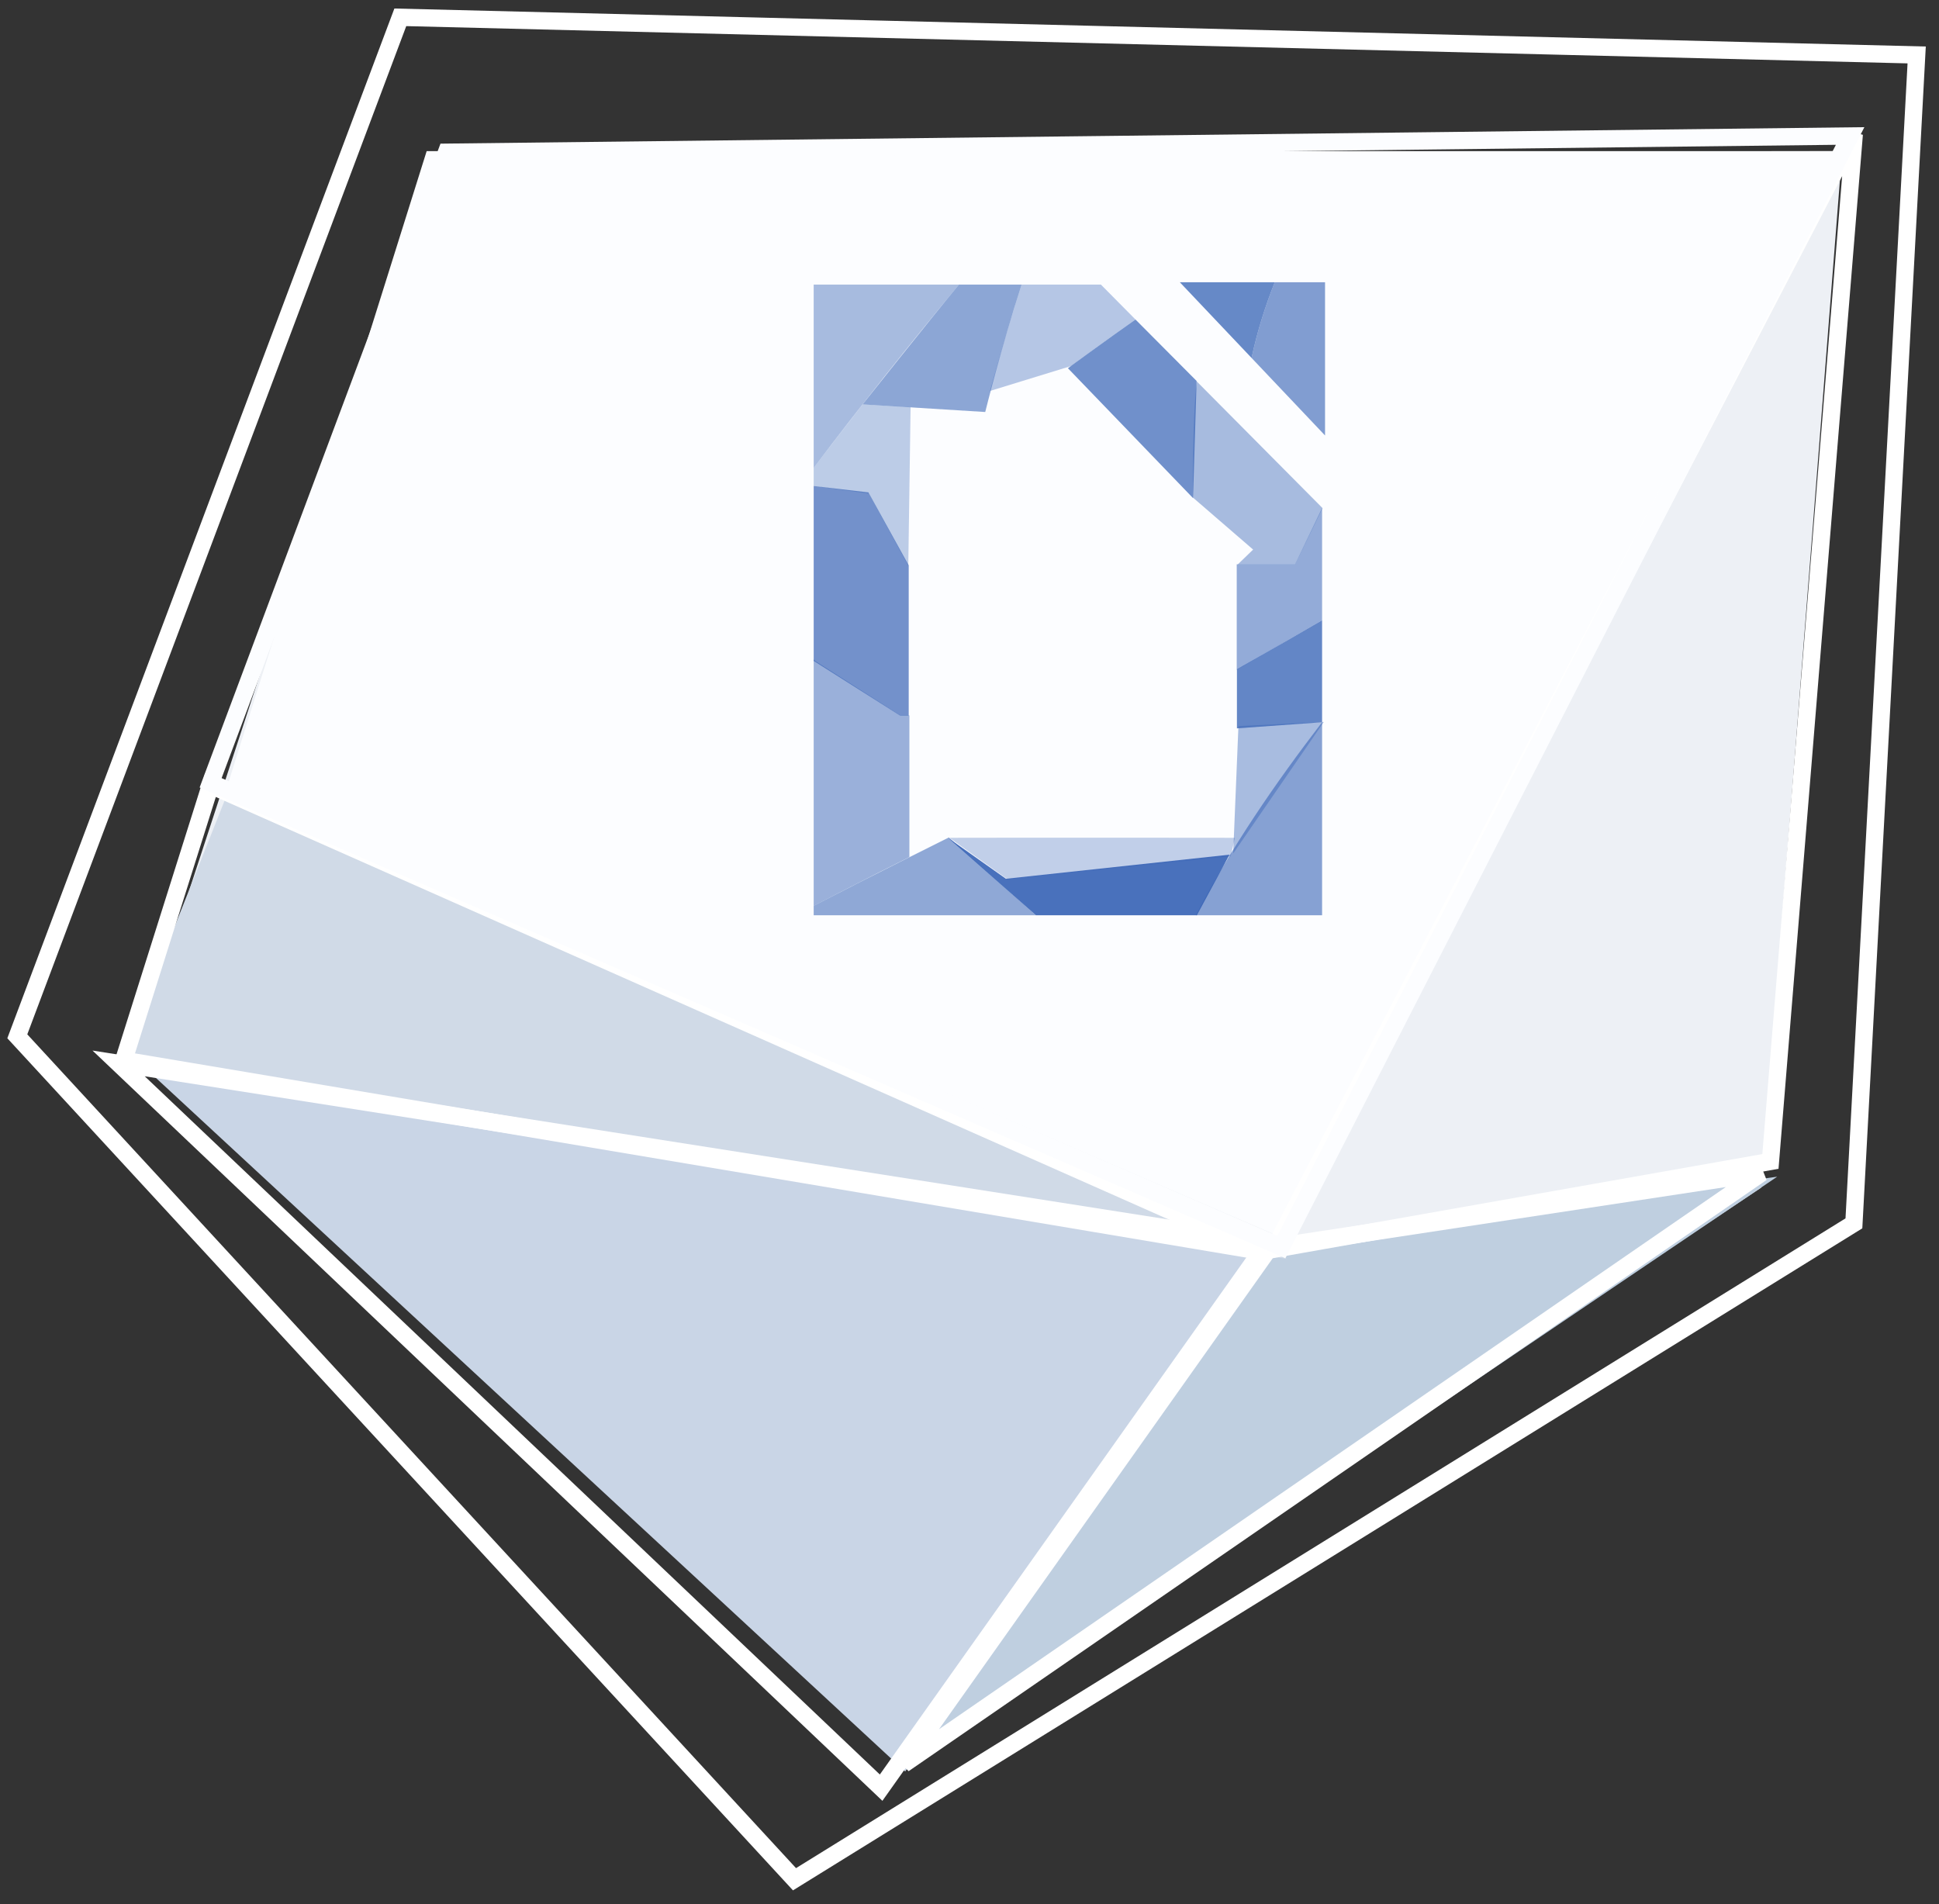 <?xml version="1.0" encoding="UTF-8" standalone="no"?>
<svg width="112px" height="110px" viewBox="0 0 112 110" version="1.1" xmlns="http://www.w3.org/2000/svg" xmlns:xlink="http://www.w3.org/1999/xlink">
    <rect x="0" y="0" width="112" height="110" fill="#333333" stroke="none"/>
    <!-- Generator: Sketch 3.6.1 (26313) - http://www.bohemiancoding.com/sketch -->
    <title>Group 10</title>
    <desc>Created with Sketch.</desc>
    <defs></defs>
    <g id="Home" stroke="none" stroke-width="1" fill="none" fill-rule="evenodd">
        <g id="Desktop-HD-Copy-20" transform="translate(-289, -430)">
            <g id="Group-10" transform="translate(290, 431)">
                <g id="Group-3">
                    <g id="Group-12">
                        <g id="Group-7" transform="translate(55.408, 54.729) scale(-1, 1) translate(-55.408, -54.729) translate(5.408, 7.729)">
                            <path d="M4.685,59.88 L7.10542736e-14,-1.16529009e-12 L81.523,0.11 L98.642,52.353 L54.213,92.866 L4.685,59.88 Z" id="Path-373" fill="#EDF0F5"></path>
                            <path d="M53.688,93.001 L34.453,63.479 L3.756,59.243 L53.688,93.001 Z" id="Path-374" fill="#BFCFE0"></path>
                            <path d="M34.132,63.565 L99.46,51.632 L54.124,93.603 L34.132,63.565 Z" id="Path-375" fill="#C9D5E6"></path>
                            <path d="M32.052,63.999 L92.972,36.349 C92.972,36.349 99.375,52.486 99.375,52.486 C99.375,52.486 32.052,63.999 32.052,63.999 Z" id="Path-376" fill="#D0DAE7"></path>
                            <path d="M32.612,62.654 L0,-1.1155521e-12 L81.763,-1.1155521e-12 L93.23,36.525 L32.612,62.654 Z" id="Path-377" fill="#FCFDFF"></path>
                            <path d="M54.208,93.171 L33.071,63.34 L4.65,59.02 L54.208,93.171 Z" id="Path-2054" stroke="#FFFFFF"></path>
                        </g>
                        <path d="M44.892,107.554 L0,58.862 L22.123,0 L109.71,2.174 L106.085,69.667 L44.892,107.554 Z" id="Path-469" stroke="#FFFFFF"></path>
                    </g>
                    <g id="Page-1" transform="translate(46, 15)" fill="#3965B6">
                        <path d="M21.148,0.303 L25.293,4.676 C25.618,3.15 26.077,1.7 26.632,0.303 L21.148,0.303 L21.148,0.303 Z" id="Stroke-1" opacity="0.764"></path>
                        <path d="M25.293,4.676 L29.537,9.155 L29.537,0.303 L26.632,0.303 C26.077,1.7 25.618,3.151 25.293,4.676 L25.293,4.676 Z" id="Stroke-3" opacity="0.632"></path>
                        <path d="M0,0.44 L0,11.025 C2.703,7.452 5.51,3.922 8.39,0.44 L0,0.44 Z" id="Fill-5" opacity="0.432"></path>
                        <path d="M29.366,25.72 C26.648,29.266 24.135,32.921 22.074,36.87 L29.366,36.87 L29.366,25.72 Z" id="Fill-7" opacity="0.605"></path>
                        <path d="M0,36.325 C2.918,34.809 5.528,33.506 5.528,33.506 L5.528,25.327 L5.006,25.327 L0.09,22.181 C0.09,22.181 0.03,22.12 0,22.09 L0,36.325 Z" id="Fill-9" opacity="0.502"></path>
                        <path d="M12.837,36.87 L7.807,32.375 C7.807,32.375 2.918,34.809 -0,36.325 L-0,36.87 L12.837,36.87 Z" id="Fill-11" opacity="0.558"></path>
                        <path d="M0,22.179 L5.004,25.345 L5.489,25.345 L5.489,16.657 L3.161,12.442 L0,12.073 L0,19.011 L0,22.179 Z" id="Fill-14" opacity="0.7"></path>
                        <path d="M0,12.073 L3.188,12.513 L5.464,16.683 L5.597,7.523 L2.826,7.359 C2.826,7.359 0.929,9.798 0,11.025 L0,12.073 Z" id="Fill-16" opacity="0.326"></path>
                        <path d="M8.39,0.44 C6.5,2.726 2.826,7.359 2.826,7.359 L9.909,7.799 C9.909,7.799 10.834,4.056 12.009,0.44 L8.39,0.44 Z" id="Fill-18" opacity="0.574"></path>
                        <path d="M16.591,0.44 L16.358,0.44 L12.009,0.44 C11.136,3.128 10.183,6.583 10.183,6.583 L14.873,5.142 C14.873,5.142 17.068,3.517 18.588,2.457 L16.591,0.44 Z" id="Fill-22" opacity="0.363"></path>
                        <path d="M18.588,2.457 C17.156,3.456 14.684,5.27 14.684,5.27 L21.914,12.775 L22.119,6.007 L18.588,2.457 Z" id="Fill-30" opacity="0.714"></path>
                        <path d="M22.124,6.03 C21.867,8.215 21.907,12.743 21.907,12.743 L25.383,15.746 L24.493,16.606 L27.809,16.606 L29.391,13.35 L22.124,6.03 Z" id="Fill-32" opacity="0.431"></path>
                        <path d="M7.77,32.404 L12.837,36.87 L22.133,36.87 L24.021,33.369 L11.106,34.762" id="Fill-36" opacity="0.915"></path>
                        <path d="M24.447,26.074 L29.366,25.719 L29.366,19.828 C26.158,21.706 24.528,22.6 24.447,22.66" id="Fill-38" opacity="0.778"></path>
                        <path d="M29.366,13.347 L27.804,16.598 L24.436,16.598 L24.436,22.688 C24.436,22.688 26.069,21.758 29.366,19.828 L29.366,13.347 Z" id="Fill-40" opacity="0.539"></path>
                    </g>
                    <path d="M70.231,48.301 L70.534,40.941 L75.465,40.702 L70.231,48.301 Z" id="Path-2052" fill="#3965B6" opacity="0.429"></path>
                    <path d="M53.903,47.441 C53.903,47.441 53.835,47.395 53.903,47.395 C59.311,47.38 70.332,47.395 70.332,47.395 L70.086,48.465 L57.189,49.791 L53.903,47.441 Z" id="Path-2053" fill="#3965B6" opacity="0.304"></path>
                </g>
                <path d="M72.589,71.16 L106.105,6.747 L101.263,66.09 L72.589,71.16 Z" id="Path-2055" stroke="#FFFFFF"></path>
                <path d="M71.916,71.296 L11.158,44.353 L6.147,60.246 L71.916,71.296 Z" id="Path-2056" stroke="#FFFFFF"></path>
                <path d="M49.895,102.264 L5.852,60.428 L72.168,70.841 L49.895,102.264 Z" id="Path-2057" stroke="#FFFFFF"></path>
                <path d="M73.012,71.039 L11.166,44.217 L24.791,7.794 L105.867,6.855 L73.012,71.039 Z" id="Path-2058" stroke="#FCFDFF"></path>
            </g>
        </g>
    </g>
</svg>